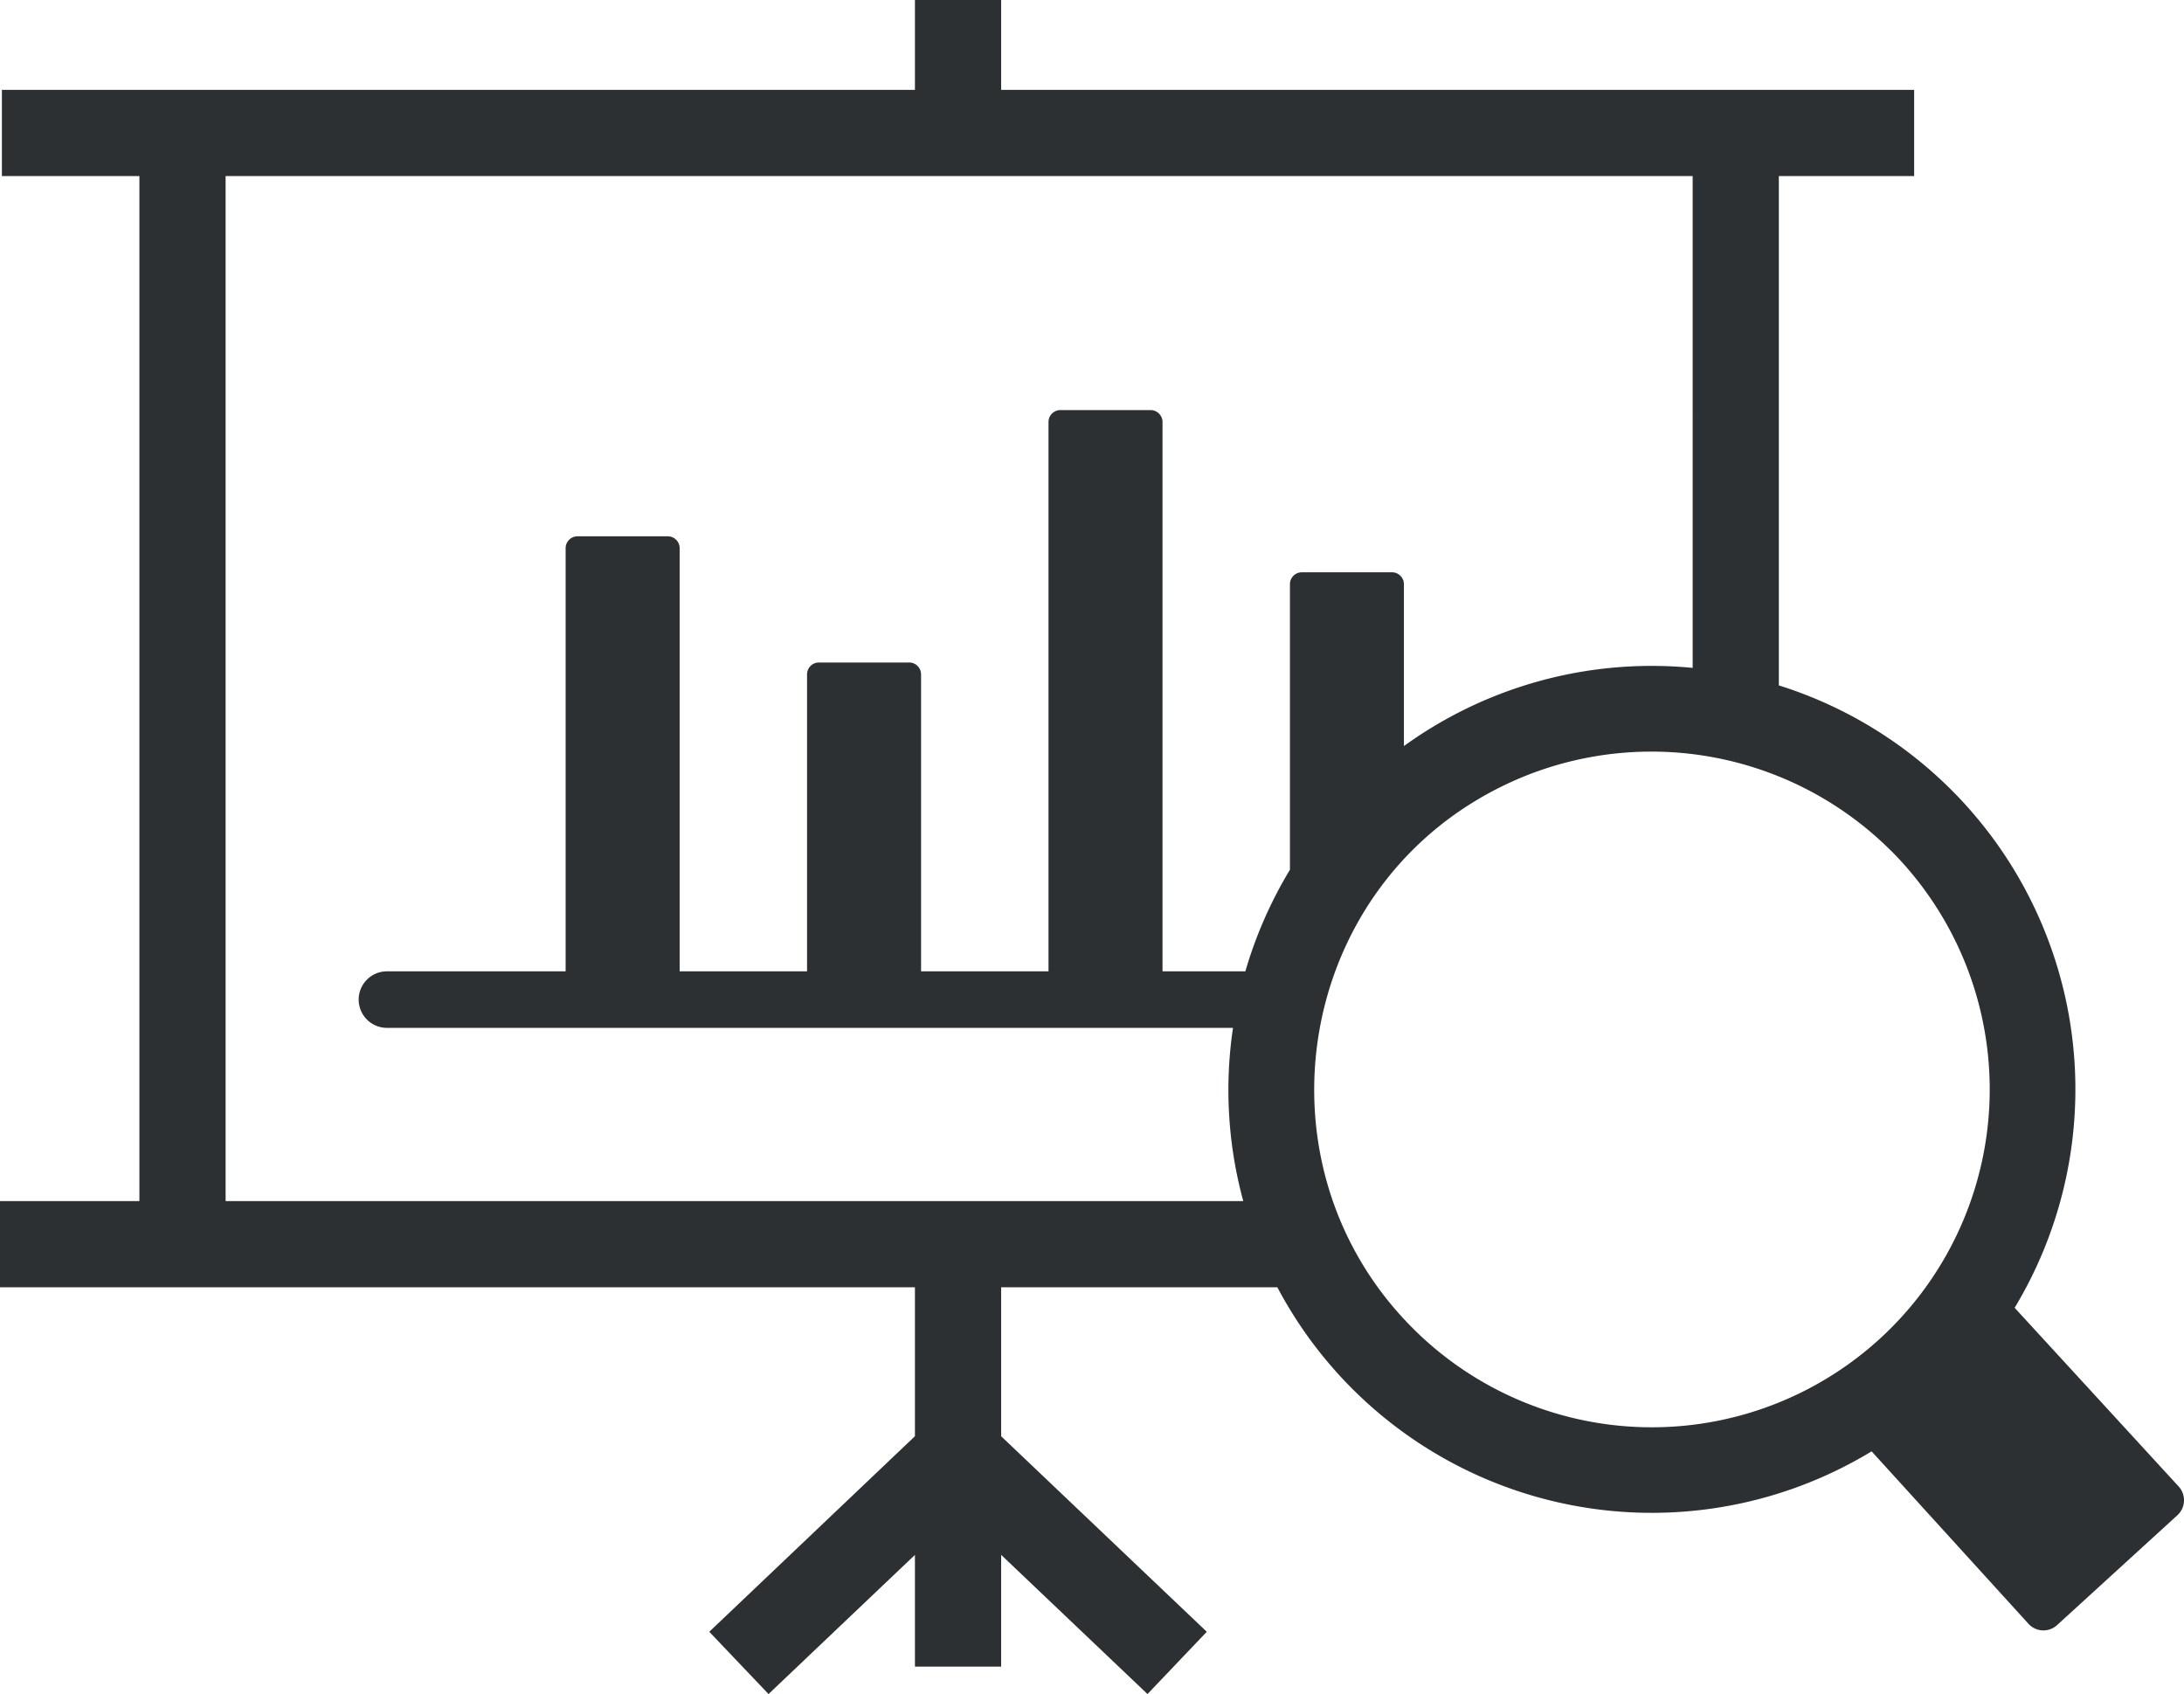 <svg xmlns="http://www.w3.org/2000/svg" width="231" height="179.169" viewBox="0 0 231 179.169"><path d="M23.862,18.624V127.032H131.5a44.673,44.673,0,0,1-1.087-18.322H40.926a2.989,2.989,0,0,1,0-5.978h18.9V57.98a1.259,1.259,0,0,1,1.259-1.259h9.542a1.259,1.259,0,0,1,1.259,1.259v44.752H85.361V71.326a1.259,1.259,0,0,1,1.259-1.259h9.542a1.265,1.265,0,0,1,1.259,1.259v31.406H110.9V44.63a1.259,1.259,0,0,1,1.259-1.259H121.7a1.271,1.271,0,0,1,1.259,1.259v58.1h8.762a45.072,45.072,0,0,1,4.715-10.742v-30.2a1.255,1.255,0,0,1,1.254-1.259h9.547a1.261,1.261,0,0,1,1.254,1.259V78.905a44.726,44.726,0,0,1,26.222-8.477c1.448,0,2.887.072,4.318.208V18.624ZM135.107,136.15H105.89V151.9l21.751,20.682-6.271,6.587-15.48-14.722v11.821H96.772V164.452L81.287,179.169l-6.267-6.587L96.772,151.9V136.15H0v-9.118H14.744V18.624H.2V9.506H96.772V0h9.118V9.506h96.568v9.118H188.147V72.49a44.771,44.771,0,0,1,24.941,65.826l17.348,18.9a2.15,2.15,0,0,1-.126,3.032l-12.737,11.631a2.138,2.138,0,0,1-3.018-.135L197.96,153.5a44.806,44.806,0,0,1-62.853-17.347Zm64.874-46.2a35.862,35.862,0,0,0-38.945-7.765c-23.835,9.872-29.313,40.61-11.6,58.3a35.74,35.74,0,1,0,50.549-50.54Z" fill="#2d3032" fill-rule="evenodd"/></svg>
